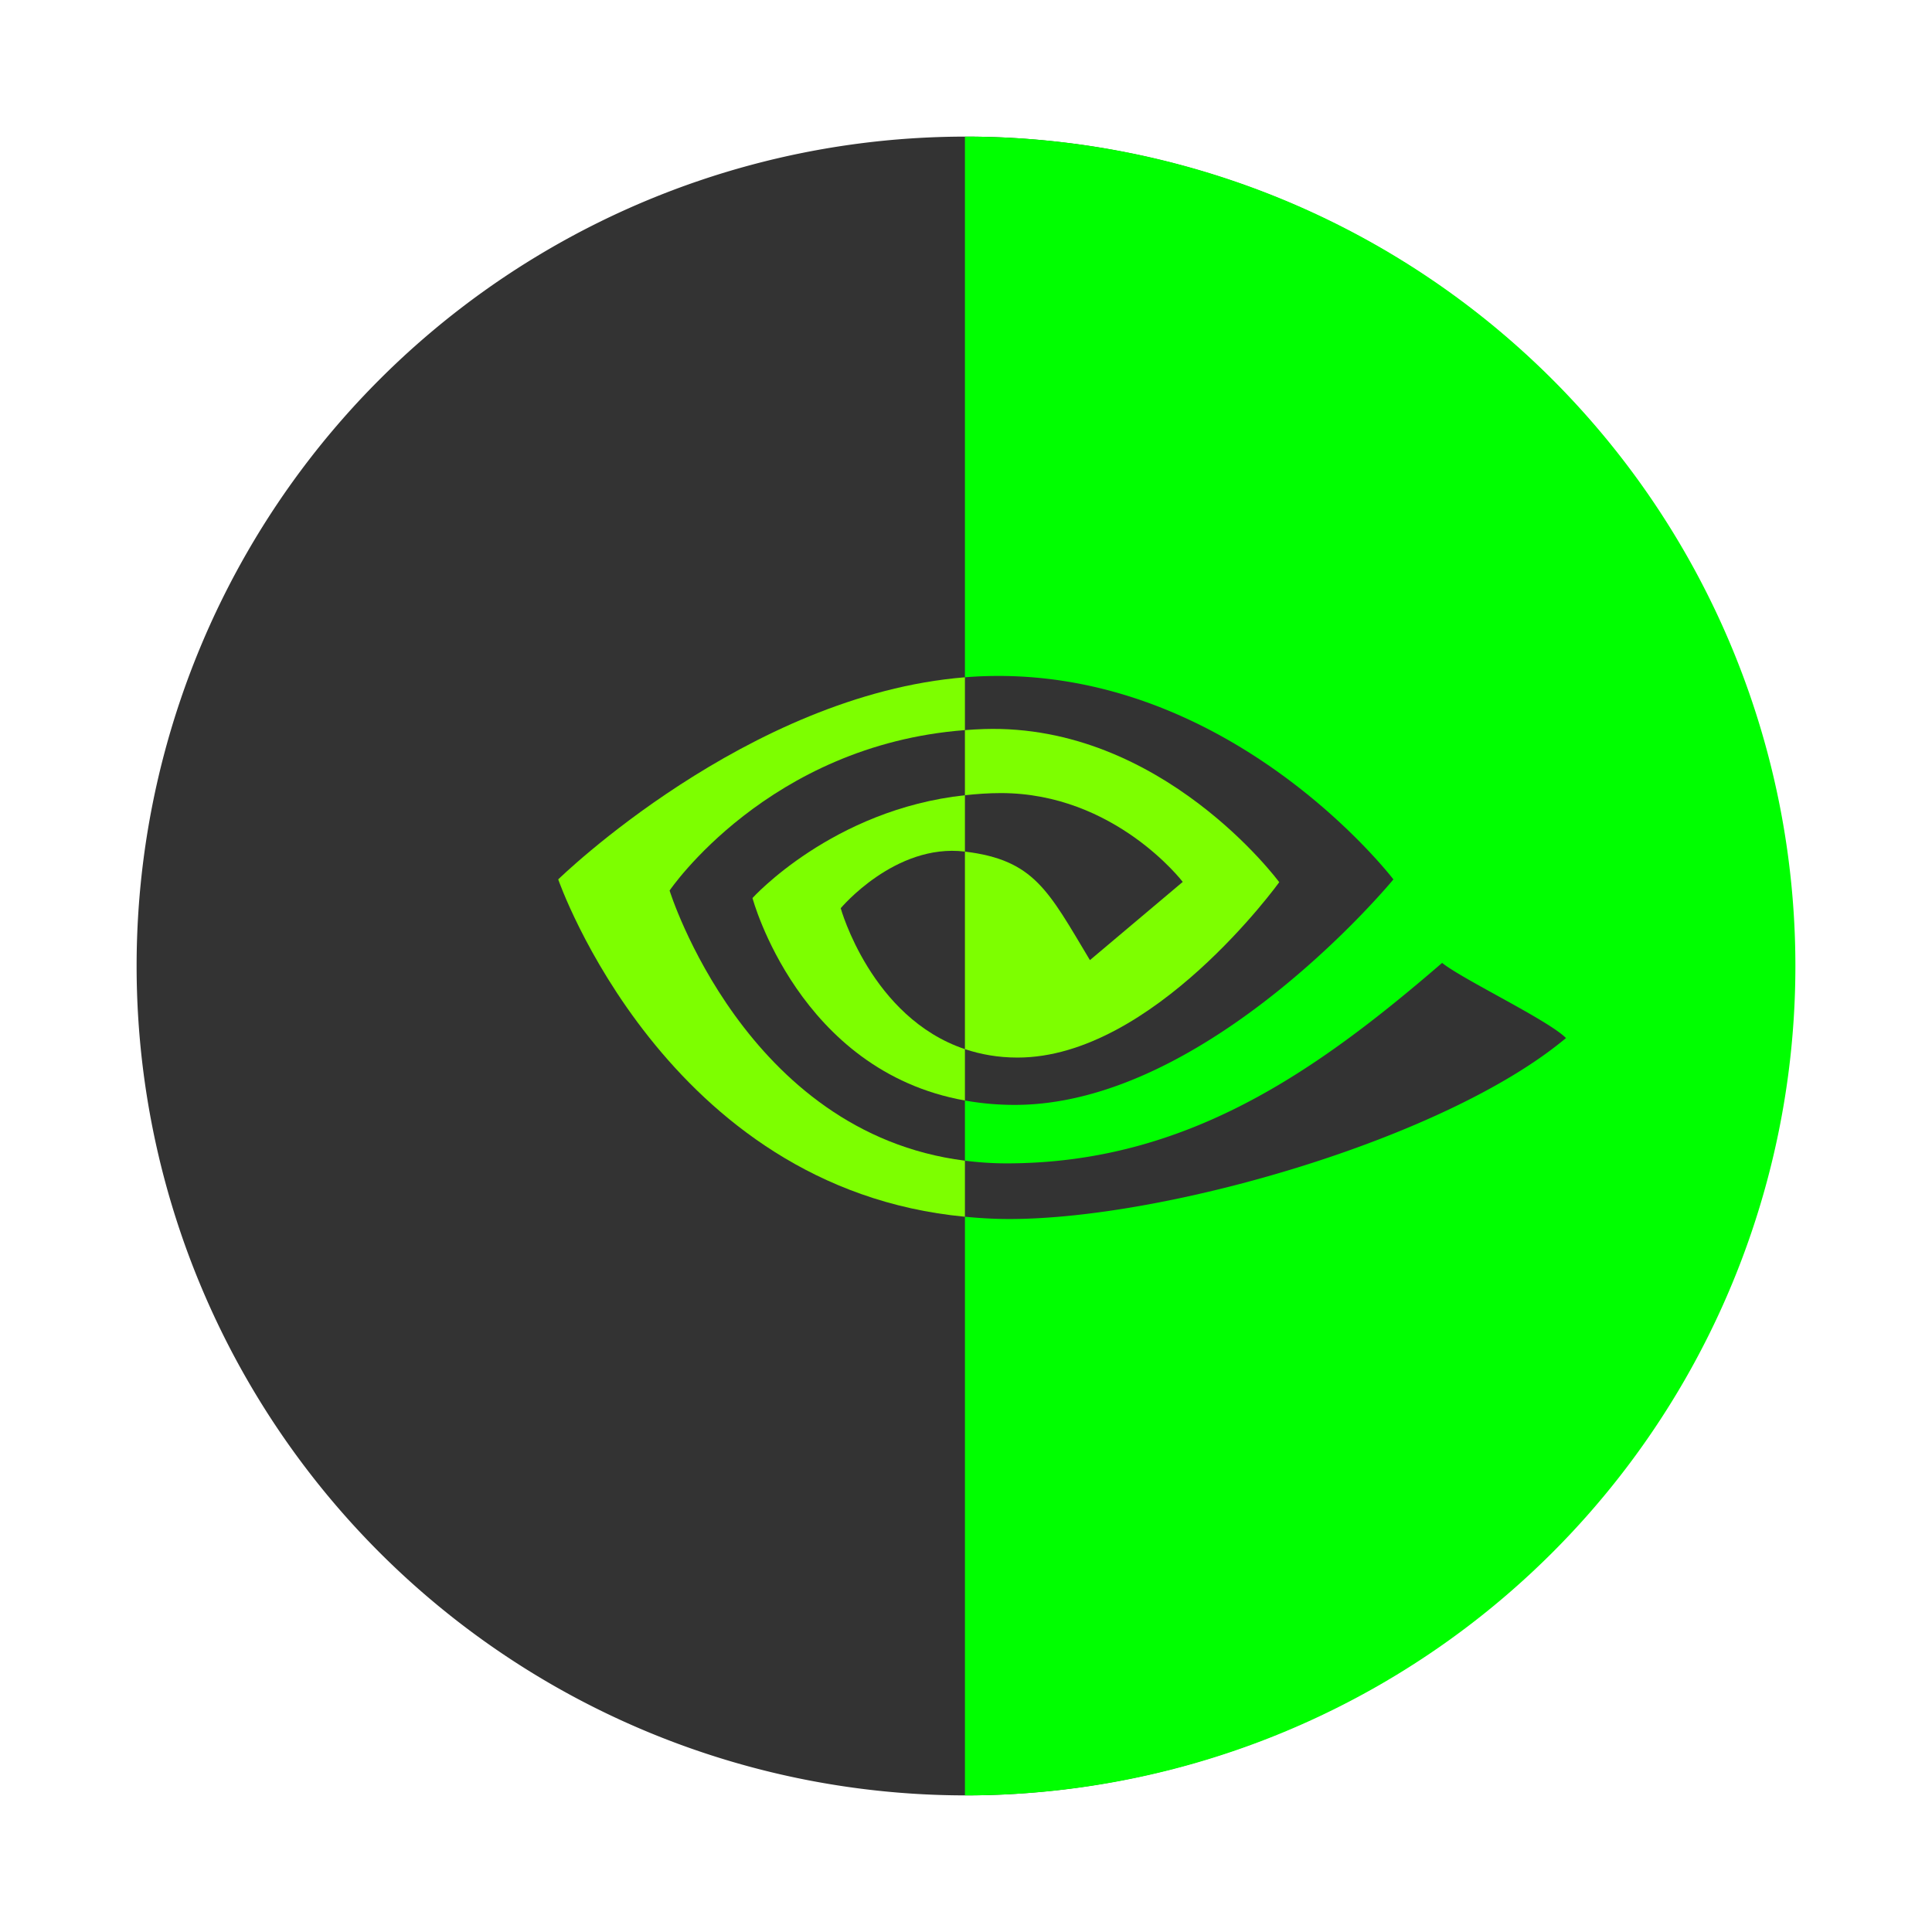 <?xml version="1.0" encoding="UTF-8" standalone="no"?>
<svg
   xmlns:dc="http://purl.org/dc/elements/1.1/"
   xmlns:cc="http://creativecommons.org/ns#"
   xmlns:rdf="http://www.w3.org/1999/02/22-rdf-syntax-ns#"
   xmlns:svg="http://www.w3.org/2000/svg"
   xmlns="http://www.w3.org/2000/svg"
   xmlns:sodipodi="http://sodipodi.sourceforge.net/DTD/sodipodi-0.dtd"
   xmlns:inkscape="http://www.inkscape.org/namespaces/inkscape"
   viewBox="0 0 640 640"
   height="640"
   width="640"
   xml:space="preserve"
   version="1.1"
   id="svg2"
   sodipodi:docname="nvidia-settings.svg"
   inkscape:version="0.92.3 (2405546, 2018-03-11)"><sodipodi:namedview
     pagecolor="#ffffff"
     bordercolor="#666666"
     borderopacity="1"
     objecttolerance="10"
     gridtolerance="10"
     guidetolerance="10"
     inkscape:pageopacity="0"
     inkscape:pageshadow="2"
     inkscape:window-width="896"
     inkscape:window-height="685"
     id="namedview109"
     showgrid="false"
     inkscape:zoom="0.36875"
     inkscape:cx="320"
     inkscape:cy="320"
     inkscape:window-x="1022"
     inkscape:window-y="151"
     inkscape:window-maximized="0"
     inkscape:current-layer="svg2" /><defs
     id="defs6"><clipPath
       id="clipPath16"
       clipPathUnits="userSpaceOnUse"><path
         id="path18"
         d="M 0,512 512,512 512,0 0,0 0,512 Z" /></clipPath><clipPath
       id="clipPath24"
       clipPathUnits="userSpaceOnUse"><path
         id="path26"
         d="m 18.325,493.744 475.4,0 0,-475.488 -475.4,0 0,475.488 z" /></clipPath><clipPath
       id="clipPath28"
       clipPathUnits="userSpaceOnUse"><path
         id="path30"
         d="M 448.99,63.029 C 389.293,3.332 122.807,3.332 63.11,63.029 3.413,122.726 3.413,389.312 63.01,449.009 c 59.597,59.696 326.283,59.596 385.98,0 59.697,-59.597 59.597,-326.283 0,-385.98" /></clipPath><radialGradient
       id="radialGradient36"
       spreadMethod="pad"
       gradientTransform="matrix(237.722,0,0,237.722,256.025,256)"
       gradientUnits="userSpaceOnUse"
       r="1"
       cy="0"
       cx="0"
       fy="0"
       fx="0"><stop
         id="stop38"
         offset="0"
         style="stop-opacity:1;stop-color:#ffffff" /><stop
         id="stop40"
         offset="0.859"
         style="stop-opacity:0.141;stop-color:#ffffff" /><stop
         id="stop42"
         offset="1"
         style="stop-opacity:0;stop-color:#ffffff" /></radialGradient><mask
       id="mask44"
       height="1"
       width="1"
       y="0"
       x="0"
       maskUnits="userSpaceOnUse"><g
         id="g46"><g
           id="g48"><g
             id="g50"><g
               id="g52"><path
                 id="path54"
                 style="fill:url(#radialGradient36);stroke:none"
                 d="m -32768,32767 65535,0 0,-65535 -65535,0 0,65535 z" /></g></g></g></g></mask><radialGradient
       id="radialGradient56"
       spreadMethod="pad"
       gradientTransform="matrix(237.722,0,0,237.722,256.025,256)"
       gradientUnits="userSpaceOnUse"
       r="1"
       cy="0"
       cx="0"
       fy="0"
       fx="0"><stop
         id="stop58"
         offset="0"
         style="stop-opacity:1;stop-color:#010101" /><stop
         id="stop60"
         offset="0.859"
         style="stop-opacity:1;stop-color:#010101" /><stop
         id="stop62"
         offset="1"
         style="stop-opacity:1;stop-color:#010101" /></radialGradient><clipPath
       id="clipPath86"
       clipPathUnits="userSpaceOnUse"><path
         id="path88"
         d="m 18.325,493.744 475.4,0 0,-475.488 -475.4,0 0,475.488 z" /></clipPath><clipPath
       id="clipPath90"
       clipPathUnits="userSpaceOnUse"><path
         id="path92"
         d="M 448.99,63.029 C 389.293,3.332 122.807,3.332 63.11,63.029 3.413,122.726 3.413,389.312 63.01,449.009 c 59.597,59.696 326.283,59.596 385.98,0 59.697,-59.597 59.597,-326.283 0,-385.98" /></clipPath><radialGradient
       id="radialGradient98"
       spreadMethod="pad"
       gradientTransform="matrix(188.255,188.361,-130.359,130.279,256.025,256.044)"
       gradientUnits="userSpaceOnUse"
       r="1"
       cy="0"
       cx="0"
       fy="0"
       fx="0"><stop
         id="stop100"
         offset="0"
         style="stop-opacity:1;stop-color:#ffffff" /><stop
         id="stop102"
         offset="0.859"
         style="stop-opacity:0.141;stop-color:#ffffff" /><stop
         id="stop104"
         offset="1"
         style="stop-opacity:0;stop-color:#ffffff" /></radialGradient><mask
       id="mask106"
       height="1"
       width="1"
       y="0"
       x="0"
       maskUnits="userSpaceOnUse"><g
         id="g108"><g
           id="g110"><g
             id="g112"><g
               id="g114"><path
                 id="path116"
                 style="fill:url(#radialGradient98);stroke:none"
                 d="m -32768,32767 65535,0 0,-65535 -65535,0 0,65535 z" /></g></g></g></g></mask><radialGradient
       id="radialGradient118"
       spreadMethod="pad"
       gradientTransform="matrix(188.255,188.361,-130.359,130.279,256.025,256.044)"
       gradientUnits="userSpaceOnUse"
       r="1"
       cy="0"
       cx="0"
       fy="0"
       fx="0"><stop
         id="stop120"
         offset="0"
         style="stop-opacity:1;stop-color:#010101" /><stop
         id="stop122"
         offset="0.859"
         style="stop-opacity:1;stop-color:#010101" /><stop
         id="stop124"
         offset="1"
         style="stop-opacity:1;stop-color:#010101" /></radialGradient><clipPath
       id="clipPath148"
       clipPathUnits="userSpaceOnUse"><path
         id="path150"
         d="m 18.275,493.694 475.387,0 0,-475.438 -475.387,0 0,475.438 z" /></clipPath><clipPath
       id="clipPath152"
       clipPathUnits="userSpaceOnUse"><path
         id="path154"
         d="m 63.01,63.029 c 59.697,-59.697 326.183,-59.697 385.88,0 59.697,59.697 59.697,326.183 0,385.88 -59.697,59.696 -326.183,59.696 -385.88,0.1 -59.697,-59.597 -59.597,-326.283 0,-385.98" /></clipPath><radialGradient
       id="radialGradient160"
       spreadMethod="pad"
       gradientTransform="matrix(-188.288,188.394,130.382,130.302,255.925,255.994)"
       gradientUnits="userSpaceOnUse"
       r="1"
       cy="0"
       cx="0"
       fy="0"
       fx="0"><stop
         id="stop162"
         offset="0"
         style="stop-opacity:1;stop-color:#ffffff" /><stop
         id="stop164"
         offset="0.859"
         style="stop-opacity:0.141;stop-color:#ffffff" /><stop
         id="stop166"
         offset="1"
         style="stop-opacity:0;stop-color:#ffffff" /></radialGradient><mask
       id="mask168"
       height="1"
       width="1"
       y="0"
       x="0"
       maskUnits="userSpaceOnUse"><g
         id="g170"><g
           id="g172"><g
             id="g174"><g
               id="g176"><path
                 id="path178"
                 style="fill:url(#radialGradient160);stroke:none"
                 d="m -32768,32767 65535,0 0,-65535 -65535,0 0,65535 z" /></g></g></g></g></mask><radialGradient
       id="radialGradient180"
       spreadMethod="pad"
       gradientTransform="matrix(-188.288,188.394,130.382,130.302,255.925,255.994)"
       gradientUnits="userSpaceOnUse"
       r="1"
       cy="0"
       cx="0"
       fy="0"
       fx="0"><stop
         id="stop182"
         offset="0"
         style="stop-opacity:1;stop-color:#010101" /><stop
         id="stop184"
         offset="0.859"
         style="stop-opacity:1;stop-color:#010101" /><stop
         id="stop186"
         offset="1"
         style="stop-opacity:1;stop-color:#010101" /></radialGradient><linearGradient
       gradientTransform="matrix(1.195,0,0,1.195,14.196,14.196)"
       id="SVGID_1_"
       gradientUnits="userSpaceOnUse"
       x1="256"
       y1="486"
       x2="256"
       y2="26"><stop
         offset="0"
         style="stop-color:#FE9105"
         id="stop2" /><stop
         offset="1"
         style="stop-color:#FE5F38"
         id="stop4" /></linearGradient></defs><g
     transform="matrix(1.25,0,0,-1.25,0,640)"
     id="g10"><g
       id="g12"><g
         clip-path="url(#clipPath16)"
         id="g14"><g
           id="g20"><g
             id="g22" /><g
             id="g64"><g
               style="opacity:0.4"
               id="g66"
               clip-path="url(#clipPath24)"><g
                 id="g68"><g
                   id="g70"
                   clip-path="url(#clipPath28)"><g
                     id="g72"><g
                       id="g74" /><g
                       id="g76"
                       mask="url(#mask44)"><g
                         id="g78" /></g></g></g></g></g></g></g><g
           id="g82"><g
             id="g84" /><g
             id="g126"><g
               style="opacity:0.4"
               id="g128"
               clip-path="url(#clipPath86)"><g
                 id="g130"><g
                   id="g132"
                   clip-path="url(#clipPath90)"><g
                     id="g134"><g
                       id="g136" /><g
                       id="g138"
                       mask="url(#mask106)"><g
                         id="g140" /></g></g></g></g></g></g></g><g
           id="g144"><g
             id="g146" /><g
             id="g188"><g
               style="opacity:0.4"
               id="g190"
               clip-path="url(#clipPath148)"><g
                 id="g192"><g
                   id="g194"
                   clip-path="url(#clipPath152)"><g
                     id="g196"><g
                       id="g198" /><g
                       id="g200"
                       mask="url(#mask168)"><g
                         id="g202" /></g></g></g></g></g></g></g><g
           transform="translate(433.279,78.721)"
           id="g206" /><g
           transform="translate(429.26,74.937)"
           id="g210"><path
             style="fill:#333333;fill-opacity:1;fill-rule:nonzero;stroke:none;stroke-width:1.25"
             d="M 320 45.254 A 274.746 274.746 0 0 0 45.254 320 A 274.746 274.746 0 0 0 320 594.746 A 274.746 274.746 0 0 0 544.668 477.566 C 549.129 427.258 551.752 370.865 551.752 331.41 C 551.752 288.779 548.696 219.858 543.559 160.658 A 274.746 274.746 0 0 0 320 45.254 z "
             transform="matrix(0.8,0,0,-0.8,-429.26,437.063)"
             id="path212" /></g><g
           transform="translate(265.236,301.825)"
           id="g214"><path
             id="path216"
             style="fill:#7dff00;fill-opacity:1;fill-rule:nonzero;stroke:none"
             d="M 0,0 C 30.246,0 48.202,-23.537 48.202,-23.537 L 23.606,-44.265 C 12.561,-25.847 8.864,-17.73 -9.521,-15.506 l 0,-52.351 c 4.169,-1.394 8.792,-2.235 13.954,-2.235 35.882,0 69.344,46.475 69.344,46.475 0,0 -30.987,42.058 -78.204,40.589 -1.721,-0.061 -3.423,-0.152 -5.094,-0.284 l 0,-17.255 C -6.438,-0.241 -3.289,0 0,0" /></g><g
           transform="translate(255.717,189.552)"
           id="g218"><path
             style="fill:#00ff00;fill-opacity:1;fill-rule:nonzero;stroke:none;stroke-width:1.25"
             d="M 320 45.254 A 274.746 274.746 0 0 0 319.645 45.271 L 319.645 224.361 C 321.763 224.194 323.88 224.056 326.012 223.996 C 408.09 221.224 461.584 291.311 461.584 291.311 C 461.584 291.311 400.147 366.012 336.158 366.012 C 330.284 366.012 324.801 365.48 319.645 364.555 L 319.645 384.49 C 324.053 385.045 328.626 385.383 333.391 385.383 C 392.947 385.383 436.012 354.957 477.719 318.975 C 484.631 324.51 512.936 337.975 518.754 343.869 C 479.103 377.08 386.692 403.814 334.322 403.814 C 329.252 403.814 324.404 403.516 319.646 403.061 L 319.646 594.734 A 274.746 274.746 0 0 0 320 594.746 A 274.746 274.746 0 0 0 594.746 320 A 274.746 274.746 0 0 0 320 45.254 z "
             transform="matrix(0.8,0,0,-0.8,-255.717,322.448)"
             id="path220" /></g><g
           transform="translate(222.799,271.31)"
           id="g222"><path
             id="path224"
             style="fill:#7dff00;fill-opacity:1;fill-rule:nonzero;stroke:none"
             d="m 0,0 c 0,0 14.404,17.233 32.851,15.019 0.021,0 0.042,-0.011 0.066,-0.011 l 0,14.939 C -2.224,26.151 -23.382,2.701 -23.382,2.701 c 0,0 12.235,-45.809 56.299,-53.656 l 0,13.613 C 8.062,-29 0,0 0,0" /></g><g
           transform="translate(255.715,189.553)"
           id="g226"><path
             id="path228"
             style="fill:#7dff00;fill-opacity:1;fill-rule:nonzero;stroke:none"
             d="m 0,0 0,14.855 c -58.303,7.341 -78.268,71.591 -78.268,71.591 0,0 26.112,38.545 78.268,42.514 l 0,13.998 C -57.763,138.311 -107.781,89.399 -107.781,89.399 -107.781,89.399 -79.45,7.498 0,0" /></g></g></g></g></svg>